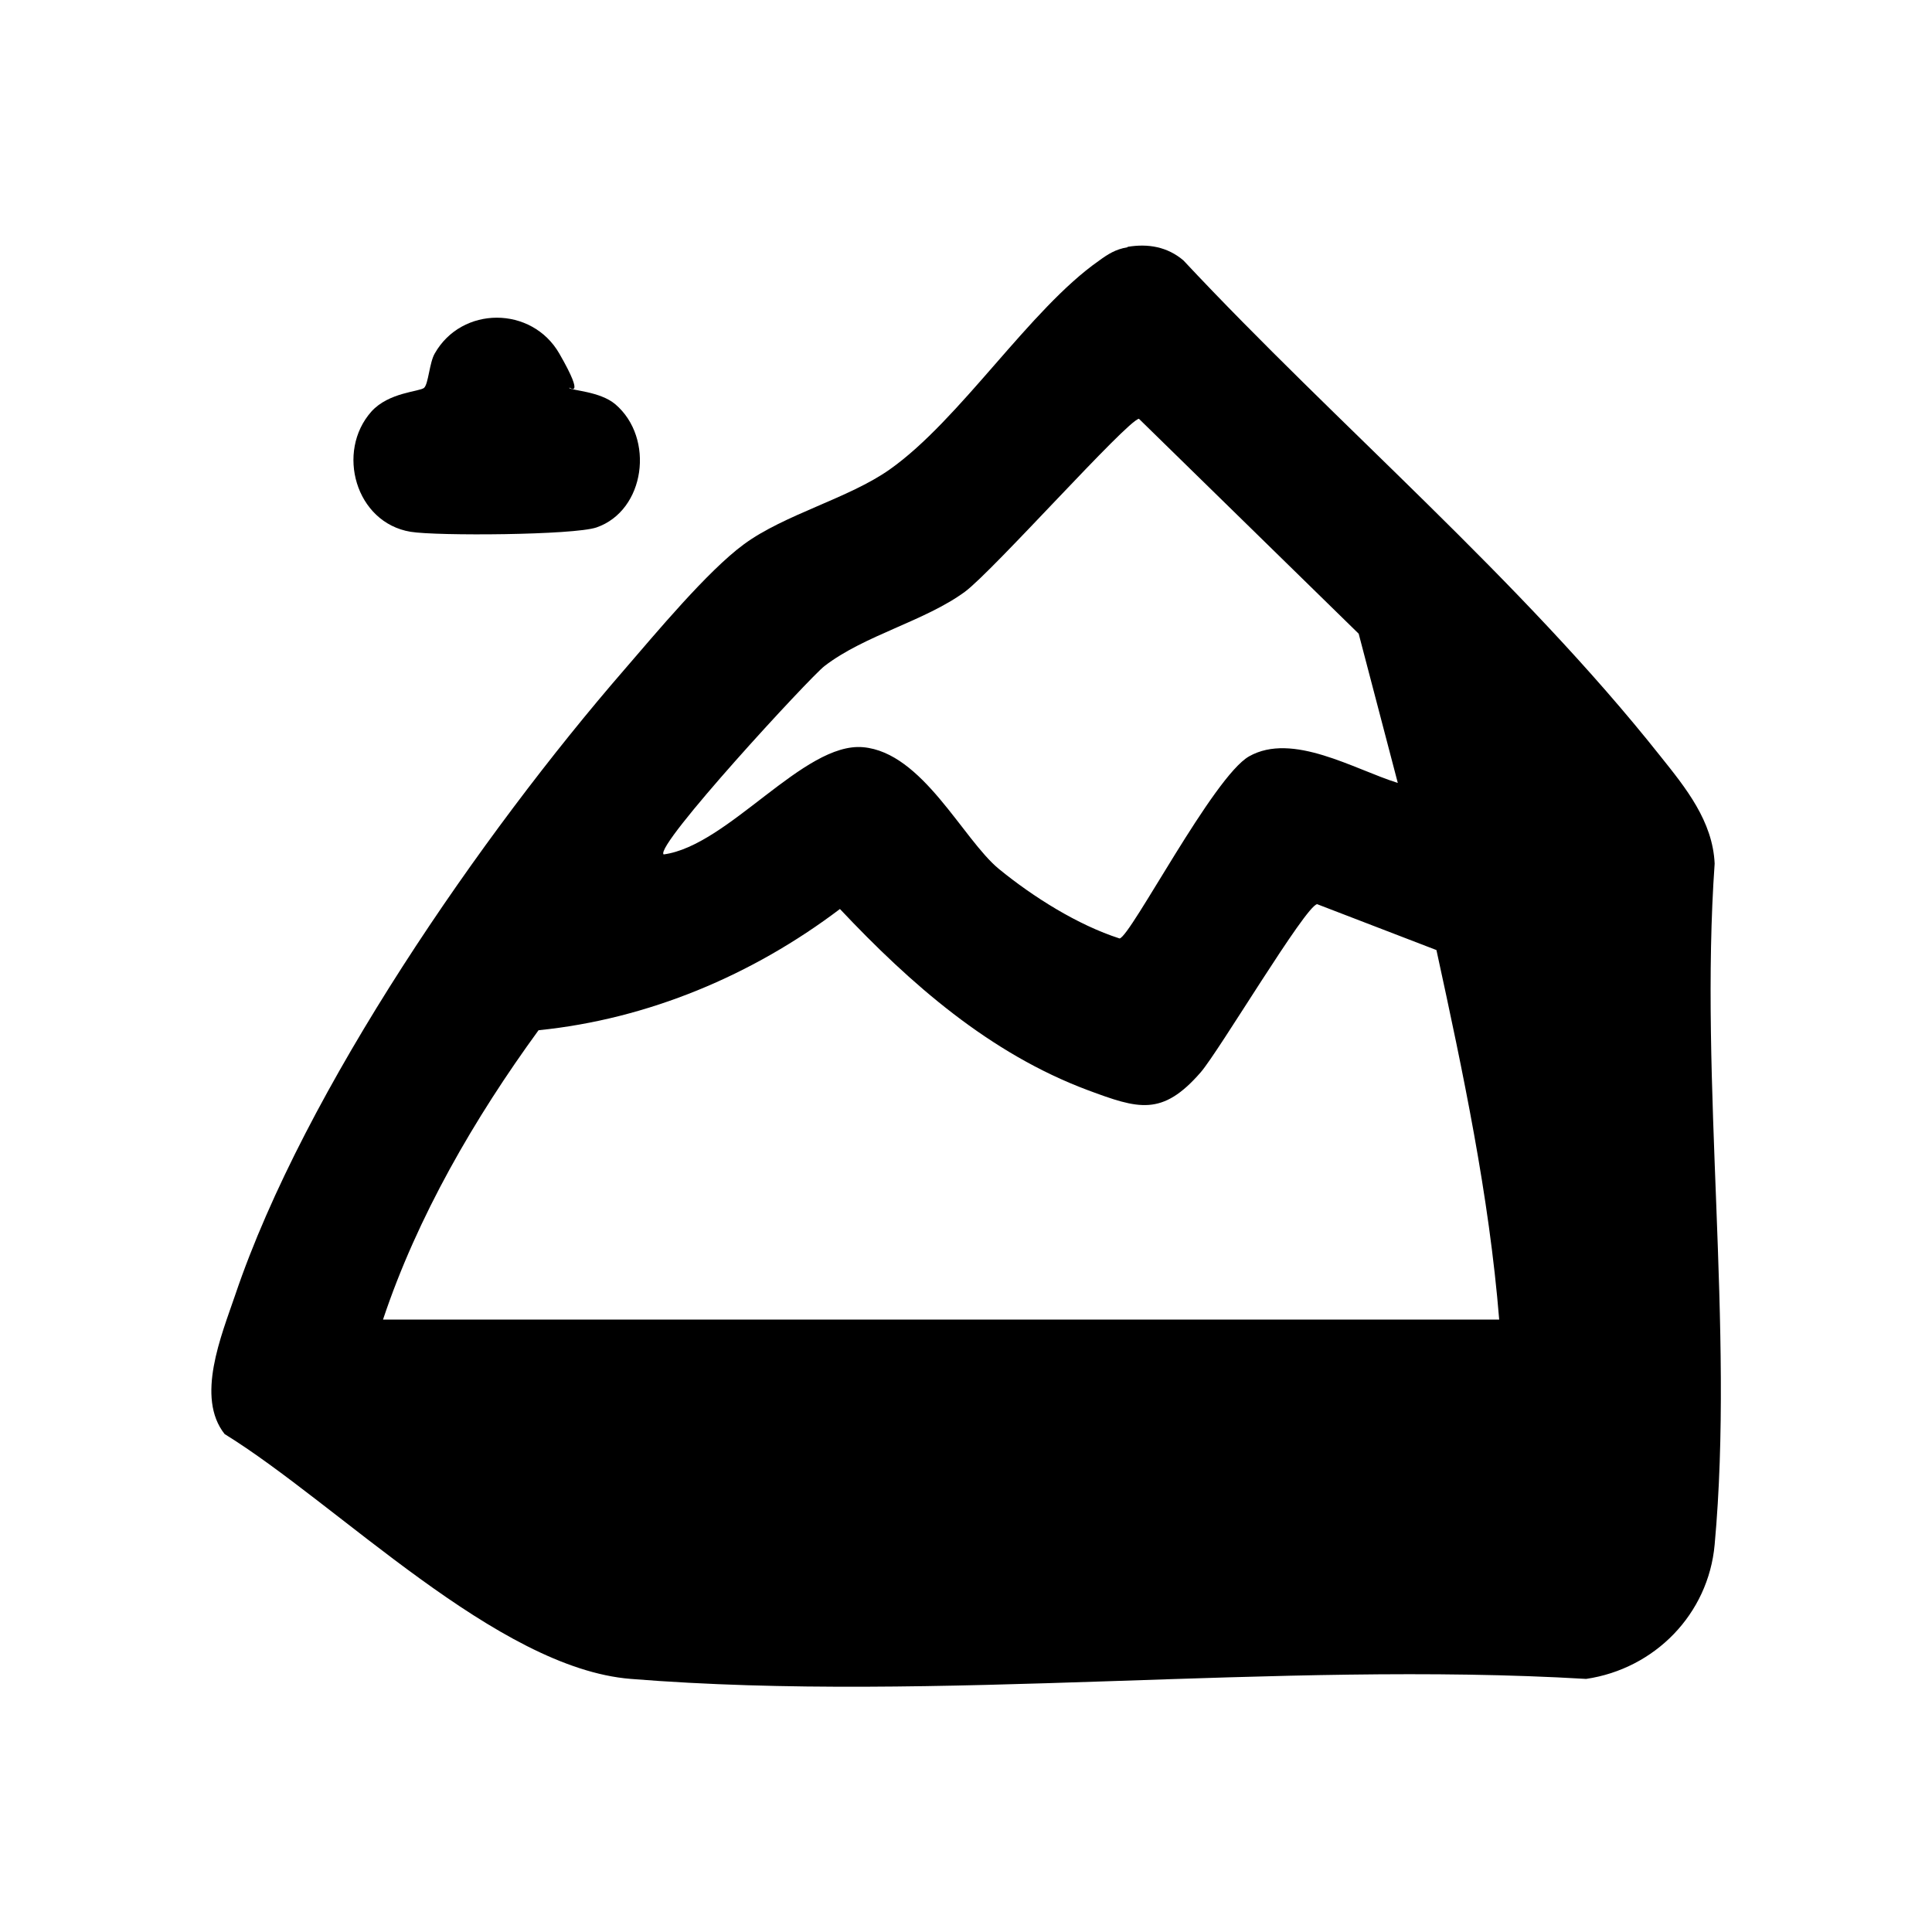 <?xml version="1.0" encoding="UTF-8"?><svg id="a" xmlns="http://www.w3.org/2000/svg" viewBox="0 0 400 400"><path d="M117.8,80.3c.6.6,6.4.7,9.6,3.4,8.2,7,6.2,22-3.9,25.5-4.7,1.6-33,1.8-38.5.9-11.4-1.9-15.5-16.6-8.1-24.9,3.6-4,10-4.1,10.9-4.9s1.1-5.2,2.2-7.1c5.6-9.9,20.1-9.9,25.8,0s1.8,6.8,2.2,7.1Z"/><path d="M233.5,51.1c4.2-.7,8.2,0,11.5,2.8,32,34.2,69.7,66,98.8,102.7,5.2,6.5,10.8,13.4,11.2,22.2-3.2,45.4,4.1,96.2,0,141-1.3,14.4-12.4,25.7-26.6,27.8-64.2-3.8-134.3,5.1-197.8,0-27.7-2.2-60.6-36.2-84.1-50.7-6-7.6-.7-20.3,2.2-28.8,14.4-42.6,51.1-95.5,80.6-129.5,6.4-7.4,17.2-20.4,24.7-25.9,8.4-6.2,21.7-9.5,30.2-15.5,14.6-10.3,29-33.2,43.3-43.2,1.9-1.4,3.5-2.4,5.9-2.8ZM289.4,162.1l-8.1-30.9-45.5-44.5c-2.6.5-30.1,31.4-36,35.8-8.3,6.1-20.8,9-29.1,15.4-3,2.3-35.3,37.3-33.3,39,13.4-1.8,29-23.3,41.3-22.2s20.6,19,28.1,25.2c7.1,5.8,16.3,11.6,25,14.4,2.3-.4,19.4-33.5,26.8-37.7,9-5.1,21.8,2.7,30.8,5.5ZM310.4,273.3c-2.1-25.9-7.5-51.3-13-76.6l-24.7-9.5c-2.4.3-20.3,30.4-24.1,34.8-8,9.2-12.9,7.6-23.4,3.7-20.3-7.6-36.7-22-51.3-37.5-18.1,13.7-39.7,22.8-62.4,25.1-13.2,18.1-25.1,38.6-32.2,59.9h231.1Z"/></svg>